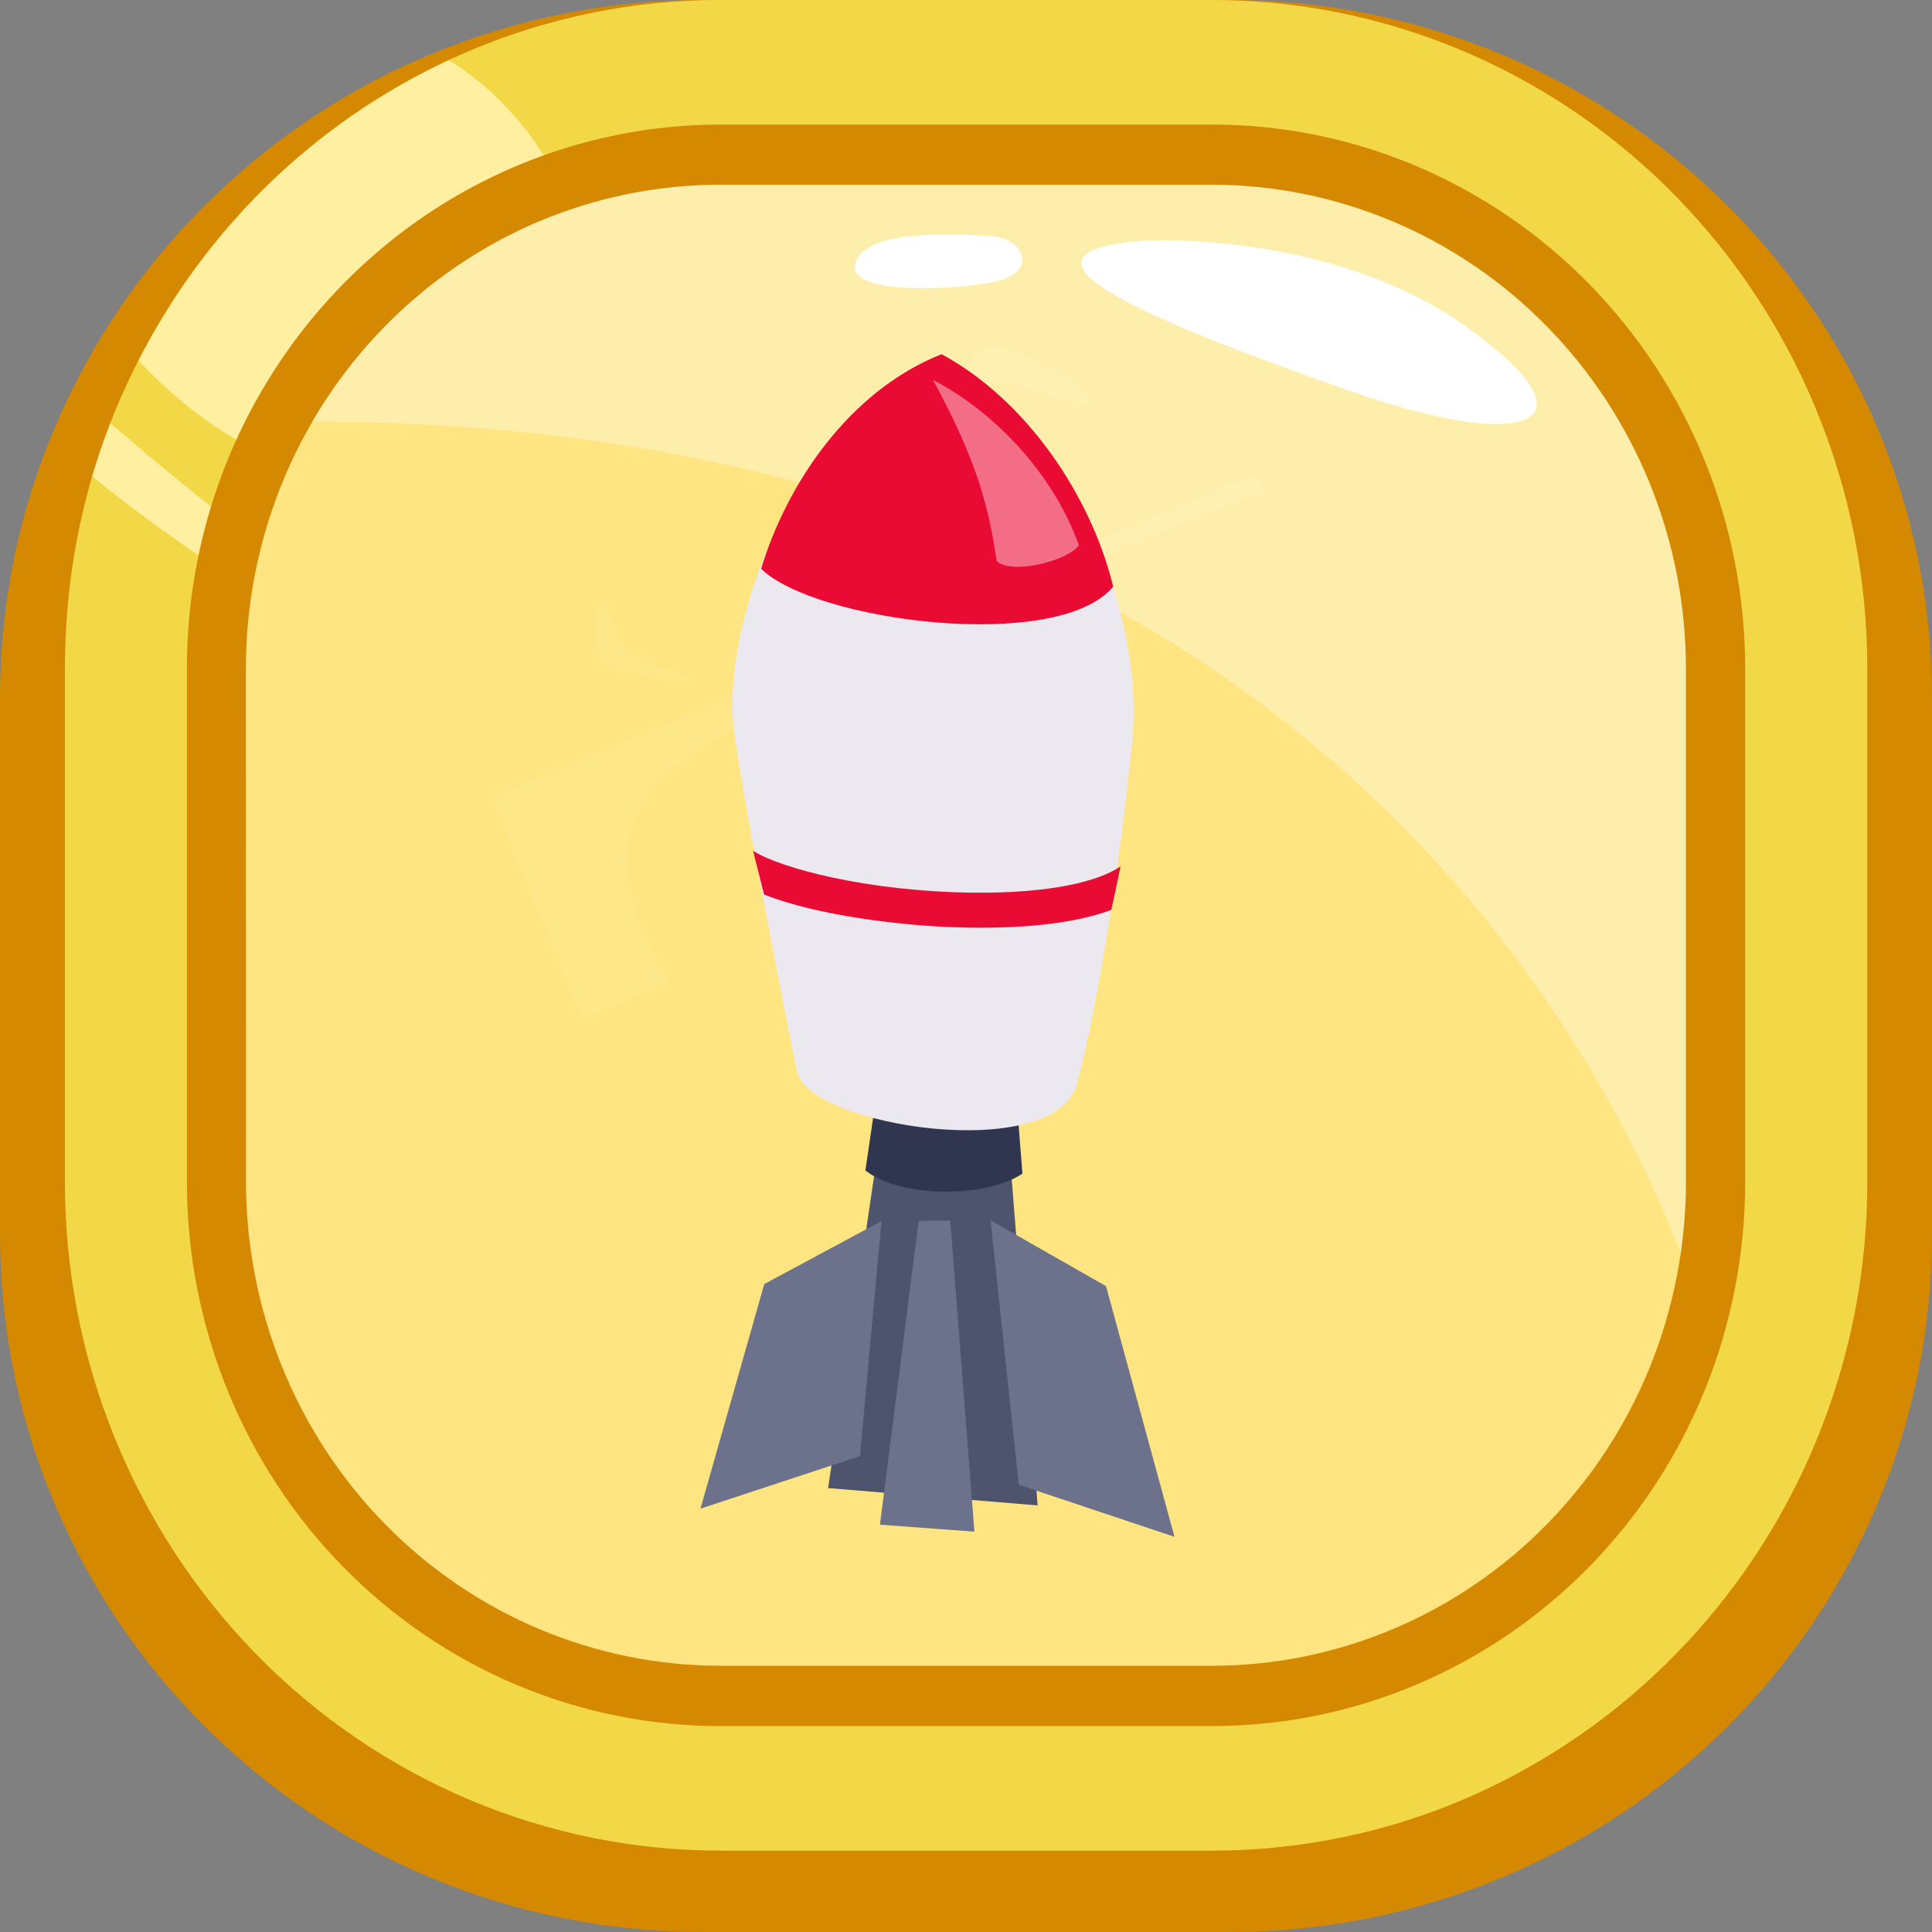 <svg width="60" height="60" viewBox="0 0 60 60" fill="none" xmlns="http://www.w3.org/2000/svg">
<rect x="0" y="0" width="60" height="60" fill="#808080" stroke="none"/>
<path d="M2.527 21.691L2.527 38.322C2.522 40.891 3.038 43.433 4.042 45.789C5.015 48.077 6.419 50.148 8.173 51.885C9.943 53.643 12.027 55.038 14.313 55.994C16.696 56.995 19.249 57.508 21.826 57.502H38.18C40.758 57.508 43.311 56.995 45.694 55.994C47.978 55.037 50.061 53.642 51.829 51.885C53.583 50.147 54.986 48.076 55.96 45.789C56.963 43.433 57.479 40.891 57.475 38.322V21.691C57.48 19.122 56.964 16.579 55.96 14.223C54.986 11.935 53.583 9.865 51.829 8.127C50.061 6.37 47.978 4.975 45.694 4.018C43.312 3.016 40.76 2.503 38.183 2.508L21.829 2.508C18.189 2.5 14.618 3.526 11.517 5.471C10.313 6.229 9.195 7.12 8.181 8.127C6.55 9.744 5.222 11.65 4.261 13.753C4.189 13.908 4.123 14.065 4.053 14.223C3.045 16.578 2.526 19.121 2.527 21.691V21.691Z" fill="#D58900"/>
<path d="M58.286 13.243C57.184 10.657 55.596 8.316 53.612 6.353C51.611 4.365 49.254 2.788 46.67 1.707C43.975 0.574 41.089 -0.006 38.174 3.94218e-05L21.826 3.94218e-05C18.912 -0.006 16.024 0.574 13.33 1.707C13.145 1.784 12.963 1.864 12.779 1.947C10.41 3.016 8.247 4.508 6.392 6.353C4.816 7.913 3.486 9.714 2.453 11.691C2.187 12.197 1.942 12.714 1.717 13.243L1.705 13.271C1.641 13.422 1.579 13.573 1.519 13.725C1.293 14.293 1.092 14.867 0.917 15.447C0.449 16.995 0.158 18.593 0.05 20.21C0.017 20.7 8.35507e-06 21.193 8.35507e-06 21.688L8.35507e-06 38.319C-0.003 41.223 0.583 44.095 1.72 46.757C2.822 49.344 4.41 51.685 6.395 53.649C8.394 55.636 10.748 57.212 13.33 58.293C16.024 59.425 18.912 60.005 21.826 60H38.179C39.462 60.001 40.742 59.89 42.006 59.668C42.707 59.545 43.4 59.388 44.086 59.196C44.966 58.95 45.831 58.648 46.676 58.293C46.789 58.247 46.9 58.198 47.012 58.153C49.463 57.079 51.7 55.556 53.612 53.657C55.333 51.951 56.757 49.958 57.824 47.765C57.985 47.437 58.138 47.101 58.281 46.762C59.419 44.099 60.004 41.224 60 38.319V21.688C60.005 18.782 59.422 15.907 58.286 13.243V13.243ZM53.641 44.81C52.793 46.799 51.571 48.599 50.045 50.11C48.508 51.638 46.697 52.851 44.711 53.682C44.441 53.797 44.169 53.903 43.894 54.001C42.681 54.438 41.424 54.733 40.146 54.881C39.493 54.956 38.837 54.994 38.179 54.993H21.826C19.586 54.998 17.366 54.553 15.295 53.682C13.309 52.851 11.498 51.638 9.961 50.11C8.435 48.6 7.213 46.799 6.365 44.81C5.492 42.762 5.043 40.552 5.047 38.319L5.047 21.688C5.046 20.651 5.141 19.616 5.333 18.597C5.432 18.072 5.556 17.553 5.706 17.041C5.776 16.796 5.853 16.553 5.936 16.311C6.066 15.937 6.209 15.562 6.365 15.188C6.436 15.022 6.511 14.856 6.586 14.692C7.421 12.898 8.564 11.271 9.961 9.889C11.498 8.36 13.309 7.147 15.295 6.315C15.668 6.157 16.047 6.014 16.428 5.886C18.169 5.299 19.992 5.001 21.826 5.004L38.179 5.004C40.42 4.999 42.639 5.445 44.711 6.315C46.697 7.147 48.508 8.36 50.045 9.889C51.571 11.399 52.793 13.199 53.641 15.188C54.514 17.236 54.963 19.446 54.96 21.679V38.319C54.963 40.55 54.515 42.757 53.644 44.803L53.641 44.81Z" fill="#D58900"/>
<path d="M16.432 5.897C16.05 6.025 15.672 6.168 15.298 6.326C13.313 7.157 11.502 8.371 9.965 9.899C8.568 11.282 7.425 12.909 6.59 14.703C4.818 13.903 3.397 12.667 2.459 11.693C3.493 9.716 4.822 7.915 6.399 6.355C8.253 4.508 10.416 3.015 12.785 1.945C14.339 2.889 15.602 4.258 16.432 5.897Z" fill="#D58900"/>
<path opacity="0.33" d="M5.984 13.703C6.749 13.682 7.501 13.672 8.24 13.672C40.177 13.703 50.914 33.356 53.804 40.671C54.163 41.55 54.468 42.452 54.716 43.37C54.716 43.37 54.919 43.276 55.283 43.1C55.722 41.547 55.944 39.94 55.942 38.324V21.689C55.945 19.325 55.47 16.986 54.545 14.818C53.648 12.713 52.355 10.807 50.739 9.209C49.112 7.591 47.195 6.307 45.093 5.427C42.9 4.506 40.551 4.035 38.179 4.039L21.827 4.039C19.456 4.035 17.107 4.506 14.914 5.427C12.812 6.307 10.896 7.591 9.269 9.209C7.947 10.519 6.838 12.036 5.984 13.703V13.703Z" fill="#D58900"/>
<path d="M35.941 7.8C35.941 7.8 42.175 7.452 46.695 10.62C51.214 13.788 48.656 14.694 42.772 12.674C36.887 10.654 30.407 8.218 35.941 7.8Z" fill="#D58900"/>
<path d="M30.826 7.661C28.857 7.539 26.588 7.557 26.308 8.566C26.029 9.575 29.671 9.437 31.037 9.128C32.403 8.819 31.947 7.732 30.826 7.661Z" fill="#D58900"/>
<path d="M5.707 17.043C5.557 17.555 5.433 18.075 5.334 18.6C3.971 17.706 2.263 16.536 0.928 15.449C1.102 14.869 1.303 14.295 1.53 13.727C2.642 14.671 4.307 16.039 5.707 17.043Z" fill="#D58900"/>
<path d="M4.066 21.689L4.066 38.321C4.063 40.684 4.538 43.023 5.463 45.191C6.36 47.296 7.653 49.202 9.269 50.8C10.895 52.419 12.812 53.703 14.915 54.582C17.107 55.503 19.456 55.975 21.827 55.97H38.181C40.553 55.975 42.902 55.503 45.095 54.582C47.197 53.703 49.114 52.419 50.741 50.8C52.887 48.681 54.453 46.027 55.285 43.1C55.724 41.547 55.945 39.94 55.943 38.324V21.689C55.947 19.325 55.472 16.986 54.547 14.818C53.65 12.713 52.356 10.807 50.741 9.209C49.114 7.591 47.197 6.307 45.095 5.427C42.902 4.506 40.553 4.035 38.181 4.039L21.827 4.039C19.456 4.035 17.107 4.506 14.915 5.427C12.813 6.307 10.896 7.591 9.269 9.209C7.947 10.52 6.838 12.037 5.985 13.704C5.801 14.068 5.627 14.44 5.463 14.82C4.538 16.987 4.063 19.326 4.066 21.689V21.689ZM6.029 21.689C6.026 18.86 6.792 16.085 8.24 13.672C9.67 11.311 11.671 9.365 14.05 8.02C16.429 6.674 19.107 5.975 21.827 5.989L38.181 5.989C46.907 5.989 53.981 13.013 53.981 21.689V38.321C53.981 39.108 53.922 39.894 53.805 40.671C52.663 48.226 46.103 54.017 38.181 54.017H21.827C13.102 54.017 6.029 46.993 6.029 38.317L6.029 21.689Z" fill="#D58900"/>
<path d="M4.367 20.769L4.367 36.703C4.366 39.116 4.831 41.505 5.735 43.735C6.639 45.964 7.966 47.99 9.638 49.696C11.311 51.402 13.296 52.755 15.482 53.678C17.667 54.601 20.009 55.075 22.375 55.074H37.629C41.775 55.075 45.793 53.617 49.007 50.946C52.221 48.276 54.433 44.556 55.27 40.414C55.515 39.193 55.638 37.949 55.637 36.703V20.769C55.638 18.356 55.173 15.967 54.269 13.737C53.365 11.508 52.038 9.482 50.366 7.776C48.693 6.07 46.708 4.717 44.522 3.794C42.337 2.871 39.995 2.397 37.629 2.398L22.375 2.398C18.917 2.4 15.533 3.416 12.625 5.325C9.718 7.234 7.41 9.956 5.977 13.166C5.911 13.315 5.839 13.466 5.784 13.617C4.845 15.88 4.363 18.312 4.367 20.769V20.769Z" fill="url(#paint0_linear_2920_17207)"/>
<path d="M56.388 12.684C54.83 8.922 52.22 5.712 48.884 3.456C45.547 1.2 41.633 -0.002 37.63 2.75367e-05L22.375 2.75367e-05C19.652 -0.005 16.955 0.552 14.447 1.635C14.275 1.71 14.105 1.786 13.935 1.864C9.792 3.792 6.399 7.077 4.296 11.198C4.048 11.682 3.821 12.181 3.607 12.684C3.607 12.693 3.601 12.702 3.596 12.711C3.537 12.851 3.479 13 3.423 13.146C3.213 13.691 3.025 14.24 2.861 14.796C2.427 16.282 2.158 17.814 2.061 19.363C2.031 19.832 2.016 20.302 2.016 20.777L2.016 36.701C2.014 39.429 2.54 42.131 3.562 44.651C4.585 47.172 6.085 49.462 7.975 51.392C9.866 53.321 12.111 54.851 14.582 55.894C17.053 56.938 19.701 57.474 22.375 57.473L37.63 57.473C38.827 57.474 40.022 57.367 41.2 57.154C41.854 57.037 42.502 56.886 43.141 56.703C43.963 56.466 44.77 56.177 45.557 55.837C45.662 55.792 45.767 55.746 45.87 55.697C50.28 53.701 53.855 50.176 55.961 45.748C56.111 45.432 56.254 45.112 56.388 44.787C57.45 42.229 57.995 39.478 57.99 36.7V20.767C57.994 17.991 57.449 15.241 56.388 12.684V12.684ZM52.054 42.917C50.464 46.746 47.477 49.794 43.724 51.416C43.471 51.525 43.218 51.627 42.962 51.721C41.832 52.138 40.659 52.421 39.465 52.564C38.856 52.636 38.243 52.672 37.63 52.672L22.375 52.672C20.319 52.674 18.282 52.262 16.382 51.46C14.482 50.658 12.756 49.481 11.302 47.998C9.848 46.515 8.695 44.753 7.909 42.815C7.123 40.876 6.719 38.799 6.721 36.701L6.721 20.767C6.721 19.778 6.81 18.79 6.988 17.817C7.08 17.314 7.196 16.818 7.335 16.327C7.403 16.092 7.473 15.861 7.551 15.624C7.671 15.263 7.805 14.908 7.951 14.555C8.017 14.395 8.086 14.236 8.157 14.079C9.794 10.468 12.691 7.608 16.282 6.056C16.63 5.906 16.983 5.768 17.339 5.646C18.961 5.084 20.662 4.799 22.375 4.803L37.63 4.803C39.685 4.803 41.72 5.215 43.619 6.017C45.518 6.819 47.243 7.995 48.697 9.478C50.15 10.96 51.303 12.72 52.089 14.657C52.876 16.595 53.28 18.671 53.28 20.767V36.701C53.284 38.834 52.866 40.946 52.051 42.91L52.054 42.917Z" fill="#F2D847"/>
<path d="M17.34 5.649C16.984 5.771 16.631 5.909 16.283 6.059C12.692 7.611 9.796 10.471 8.158 14.082C6.506 13.316 5.18 12.134 4.303 11.201C6.406 7.08 9.799 3.795 13.942 1.867C15.398 2.78 16.575 4.09 17.34 5.649V5.649Z" fill="#FFEFA1"/>
<path opacity="0.33" d="M7.596 13.122C8.307 13.102 9.009 13.093 9.7 13.094C39.493 13.124 49.51 31.947 52.206 38.951C52.541 39.795 52.825 40.658 53.057 41.538C53.057 41.538 53.246 41.448 53.586 41.278C53.996 39.788 54.203 38.248 54.2 36.701V20.767C54.201 18.547 53.773 16.349 52.941 14.298C52.108 12.246 50.888 10.383 49.349 8.813C47.81 7.244 45.983 5.999 43.972 5.15C41.961 4.301 39.806 3.866 37.63 3.867L22.375 3.867C19.315 3.869 16.314 4.734 13.706 6.367C11.097 8.001 8.982 10.339 7.596 13.122V13.122Z" fill="white"/>
<path d="M35.542 7.472C35.542 7.472 41.359 7.139 45.574 10.172C49.789 13.205 47.404 14.072 41.915 12.139C36.426 10.206 30.38 7.872 35.542 7.472Z" fill="white"/>
<path d="M30.77 7.331C28.933 7.214 26.815 7.231 26.555 8.198C26.295 9.164 29.692 9.031 30.962 8.732C32.231 8.432 31.815 7.397 30.77 7.331Z" fill="white"/>
<path d="M7.33 16.317C7.191 16.808 7.075 17.305 6.983 17.807C5.712 16.952 4.118 15.831 2.865 14.79C3.03 14.234 3.217 13.684 3.427 13.141C4.472 14.044 6.024 15.355 7.33 16.317Z" fill="#FFEFA1"/>
<path d="M5.805 20.767L5.805 36.701C5.803 38.921 6.231 41.12 7.063 43.172C7.895 45.223 9.115 47.087 10.654 48.657C12.193 50.227 14.021 51.473 16.032 52.322C18.043 53.17 20.198 53.607 22.375 53.605H37.629C39.806 53.608 41.962 53.172 43.973 52.323C45.985 51.475 47.812 50.23 49.352 48.66C50.891 47.089 52.111 45.225 52.943 43.173C53.775 41.121 54.202 38.921 54.199 36.701V20.767C54.2 18.547 53.772 16.349 52.94 14.298C52.108 12.246 50.887 10.383 49.348 8.813C47.809 7.244 45.982 5.999 43.971 5.15C41.96 4.301 39.805 3.866 37.629 3.867L22.375 3.867C19.314 3.869 16.313 4.734 13.705 6.367C11.096 8.001 8.982 10.339 7.595 13.122C7.42 13.472 7.259 13.825 7.107 14.191C6.244 16.271 5.801 18.508 5.805 20.767V20.767ZM7.635 20.767C7.635 16.781 9.187 12.957 11.95 10.138C14.713 7.319 18.461 5.736 22.369 5.736L37.624 5.736C41.532 5.736 45.279 7.319 48.042 10.138C50.806 12.957 52.358 16.781 52.358 20.767V36.701C52.359 38.675 51.979 40.63 51.239 42.455C50.499 44.279 49.414 45.936 48.045 47.333C46.677 48.729 45.052 49.836 43.264 50.591C41.476 51.346 39.559 51.734 37.624 51.732H22.375C18.467 51.732 14.719 50.149 11.956 47.33C9.193 44.511 7.64 40.687 7.64 36.701L7.635 20.767Z" fill="#D58900"/>
<g opacity="0.18">
<path opacity="0.18" d="M39.006 14.711L39.228 15.255C35.647 16.659 21.877 22.176 20.165 24.592C18.651 26.74 20.087 29.387 20.822 30.48L18.085 31.642L15.285 24.775L39.006 14.711Z" fill="white"/>
</g>
<g opacity="0.18">
<path opacity="0.18" d="M18.567 19.065C18.464 19.482 18.473 19.918 18.593 20.33C18.797 20.965 20.79 21.172 21.485 21.156C22.18 21.139 19.648 20.658 19.331 20.015C19.015 19.372 18.684 18.016 18.567 19.065Z" fill="white"/>
</g>
<g opacity="0.18">
<path opacity="0.18" d="M29.401 12.517C29.46 12.181 29.585 11.859 29.767 11.572C29.949 11.285 30.186 11.038 30.463 10.846C30.981 10.514 32.861 11.384 33.702 12.25C34.543 13.117 32.141 12.024 31.27 11.894C30.4 11.763 29.231 13.7 29.401 12.517Z" fill="white"/>
</g>
<g opacity="0.18">
<path opacity="0.18" d="M27.77 29.766C27.77 29.766 31.914 40.062 32.404 41.131C32.894 42.2 32.494 40.816 30.732 36.23C28.971 31.643 27.562 28.854 27.77 29.766Z" fill="white"/>
</g>
<g opacity="0.18">
<path opacity="0.18" d="M39.006 14.711L39.228 15.255C35.647 16.659 21.877 22.176 20.165 24.592C18.651 26.74 20.087 29.387 20.822 30.48L18.085 31.642L15.285 24.775L39.006 14.711Z" fill="white"/>
</g>
<g opacity="0.18">
<path opacity="0.18" d="M18.567 19.065C18.464 19.482 18.473 19.918 18.593 20.33C18.797 20.965 20.79 21.172 21.485 21.156C22.18 21.139 19.648 20.658 19.331 20.015C19.015 19.372 18.684 18.016 18.567 19.065Z" fill="white"/>
</g>
<g opacity="0.18">
<path opacity="0.18" d="M29.401 12.517C29.46 12.181 29.585 11.859 29.767 11.572C29.949 11.285 30.186 11.038 30.463 10.846C30.981 10.514 32.861 11.384 33.702 12.25C34.543 13.117 32.141 12.024 31.27 11.894C30.4 11.763 29.231 13.7 29.401 12.517Z" fill="white"/>
</g>
<g opacity="0.18">
<path opacity="0.18" d="M27.77 29.766C27.77 29.766 31.914 40.062 32.404 41.131C32.894 42.2 32.494 40.816 30.732 36.23C28.971 31.643 27.562 28.854 27.77 29.766Z" fill="white"/>
</g>
<path d="M27.804 32.056L31.055 32.029L32.225 46.752L25.718 46.214L27.804 32.056Z" fill="#4E546E"/>
<path d="M27.455 32.418L31.43 32.385L31.753 36.445C31.753 36.445 31.056 36.991 29.455 37.007C27.64 37.026 26.875 36.35 26.875 36.35L27.455 32.418Z" fill="#303650"/>
<path d="M30.764 37.899L34.349 39.943L36.475 47.728L31.638 46.11L30.764 37.899Z" fill="#6C728C"/>
<path d="M28.53 37.914L29.511 37.906L30.261 47.567L27.328 47.35L28.53 37.914Z" fill="#6C728C"/>
<path d="M27.375 37.922L23.735 39.877L21.754 46.852L26.708 45.22L27.375 37.922Z" fill="#6C728C"/>
<path d="M24.749 33.273C25.096 34.982 32.761 36.165 33.442 33.669C34.096 31.274 34.82 26.586 35.164 22.984C35.564 18.806 33.058 13.271 29.232 11C24.67 12.995 22.384 19.406 22.793 22.659C23.069 24.852 24.429 31.693 24.749 33.273Z" fill="#ECE8EF"/>
<path d="M29.496 28.791C30.922 28.849 33.026 28.814 34.512 28.257C34.612 27.815 34.707 27.363 34.798 26.907C34.12 27.375 32.609 27.748 30.223 27.722C26.936 27.686 24.245 26.964 23.387 26.424C23.497 26.867 23.613 27.326 23.729 27.781C25.398 28.438 27.933 28.727 29.496 28.791Z" fill="#EA0B34"/>
<path d="M23.637 17.663C25.285 19.296 32.858 20.292 34.571 18.217C33.876 15.373 31.859 12.413 29.241 11C26.336 12.155 24.426 15.065 23.637 17.663Z" fill="#EA0B34"/>
<path d="M30.951 17.419C31.354 17.846 33.079 17.466 33.508 16.942C32.779 14.866 31.025 12.866 28.975 11.797C30.373 14.372 30.704 15.765 30.951 17.419Z" fill="white" fill-opacity="0.4"/>
<defs>
<linearGradient id="paint0_linear_2920_17207" x1="-575726" y1="8695.91" x2="-575362" y2="28266" gradientUnits="userSpaceOnUse">
<stop offset="0.7" stop-color="#FEE581"/>
<stop offset="0.75" stop-color="#FDE37C"/>
<stop offset="0.8" stop-color="#FADC6E"/>
<stop offset="0.86" stop-color="#F5D157"/>
<stop offset="0.93" stop-color="#EEC134"/>
</linearGradient>
</defs>
</svg>
